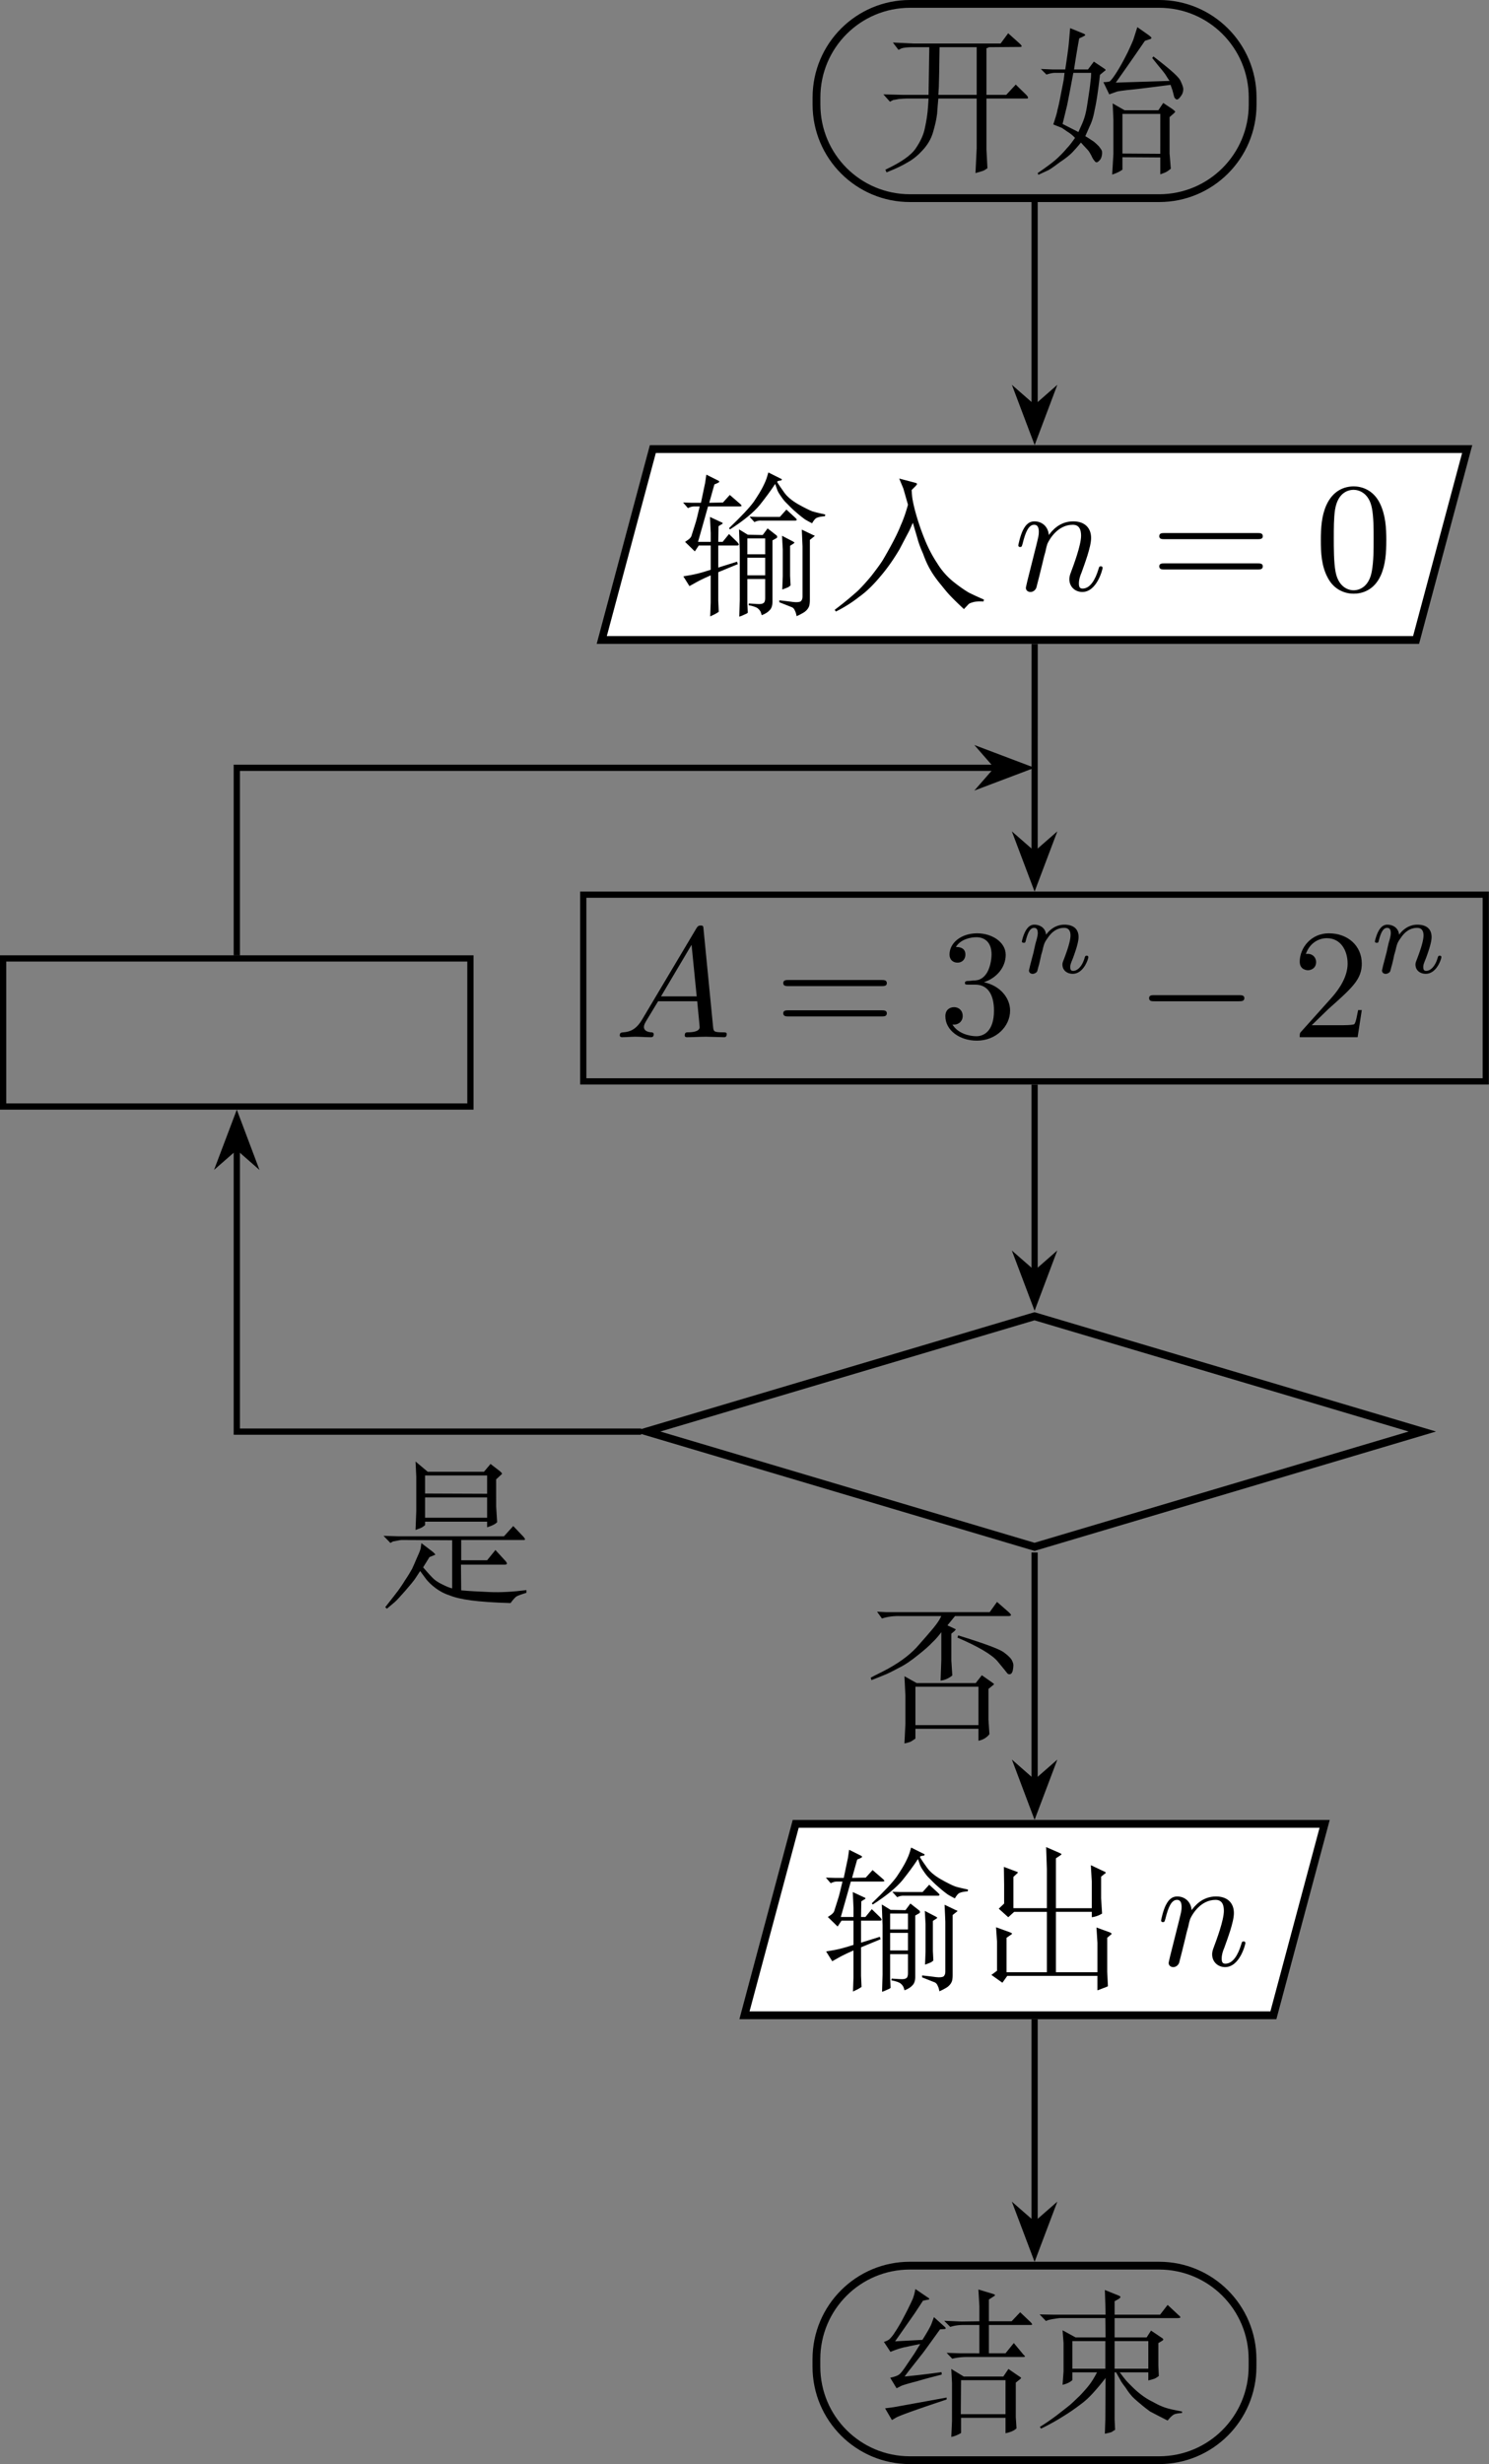 <svg xmlns="http://www.w3.org/2000/svg" xmlns:xlink="http://www.w3.org/1999/xlink" width="128" height="211.68" version="1.2"><rect width="100%" height="100%" fill="#808080" stroke="none"/><defs/><defs><symbol overflow="visible" id="a"><path style="stroke:none" d="M.297-3.453l.422.469.203-.109c.047 0 .172-.031.359-.062.187-.016.359-.031.469-.031h1.438l-.031.469c-.031.516-.109.984-.203 1.406-.078.422-.281.859-.578 1.297-.297.453-.953.906-1.953 1.375L.5 1.531c.594-.234 1.047-.453 1.375-.656.344-.188.656-.453.953-.781.297-.328.516-.688.641-1.109.125-.422.219-.812.266-1.203.031-.375.047-.688.078-.969h2.453v3.172L6.188 1.578c.297-.078.469-.141.516-.156.062-.031.141-.078.25-.156L6.891.062v-3.25h2.562c.062 0 .094 0 .094-.047.016-.016-.016-.078-.094-.172l-.688-.672-.609.656H6.891v-2.984c.062 0 .109-.031.156-.062l2.031-.016c.031 0 .047-.016.062-.031.016-.031-.031-.094-.094-.156l-.766-.688-.484.656H2.219L.906-6.766l.359.469.188-.094c.125-.047.391-.078.766-.078h1.016L3.188-3.422H1.609zm3.516.031l.031-.5c.016-.469.031-1.312.047-2.547h2.375v3.047zm0 0"/></symbol><symbol overflow="visible" id="b"><path style="stroke:none" d="M.203 1.578l.047.109.641-.297c.094-.047.328-.203.719-.5.406-.266.688-.5.859-.688.172-.188.344-.375.5-.578.266.297.438.469.484.531.062.078.109.172.188.312.062.141.125.25.188.312.047.078.094.109.141.109.047 0 .109-.031.172-.109.078-.062.125-.156.156-.281.031-.125.031-.234.016-.328-.031-.094-.109-.188-.203-.312C4-.25 3.891-.359 3.766-.453c-.125-.078-.297-.203-.516-.328l.297-.672c.109-.219.219-.547.297-.984.094-.422.156-.812.203-1.156.047-.328.094-.703.141-1.109l.281-.234c.062-.031.078-.062.078-.094-.016-.016-.047-.047-.094-.078L3.797-5.547l-.375.5h-.891c.094-.641.203-1.297.328-1.984l.234-.109c.109-.062.172-.094.156-.109-.016-.031-.047-.062-.125-.094l-.844-.344-.078.906c-.016.219-.094.812-.234 1.734h-.828L.406-5.078l.359.359c.234-.078.422-.109.547-.109h.609l-.047.406c0 .031-.062.328-.172.891-.109.578-.188.922-.234 1.078-.016.141-.109.453-.266.922l.547.219c.031.016.141.094.344.234.203.125.375.266.5.406-.188.266-.359.5-.516.656-.141.172-.328.375-.562.594-.234.234-.672.562-1.312 1zM1.797-1.562l.281-1.156c.047-.219.188-.938.406-2.109H3.625L3.609-4.5c-.016.078-.031.297-.078.656-.047.344-.109.734-.172 1.141-.062.406-.156.75-.266 1.016-.109.266-.219.484-.281.641zM6.578-7.75l-.234.734c-.031.109-.156.391-.375.859-.234.469-.453.875-.688 1.25-.234.375-.391.562-.469.625-.109.031-.234.047-.406.047l.375.781.484-.172c.094-.031.344-.062.719-.109.375-.031 1.281-.141 2.719-.328l.125.359.109.422c.047.094.109.141.156.156.062 0 .125-.031.188-.109s.125-.156.172-.25c.031-.078.062-.172.062-.266.016-.125-.062-.328-.188-.594-.141-.266-.719-.766-1.719-1.531l-.078.094c.031.047.172.219.422.531.266.312.406.5.453.578.047.078.125.203.234.359l-3.438.109C5.797-5.047 6.422-5.938 7.062-6.875l.281-.094c.078-.016.125-.047.141-.094 0-.031-.062-.078-.172-.172zm1.656 4.844l-.312.469H5.766L5-2.875l.047 1.047V.344l-.078 1.328c.297-.094.5-.203.656-.312V.562l2.422.016v1.078c.172-.062.312-.109.391-.156a2.013 2.013 0 00.281-.203L8.64.312V-2l.25-.219c.078-.062.094-.109.109-.109.016-.031-.047-.078-.156-.172zm-.188 3.25L5.625.328V-2.203h2.422zm0 0"/></symbol><symbol overflow="visible" id="d"><path style="stroke:none" d="M.453-.891l.391.625c.391-.219.641-.359.75-.406.125-.062.313-.156.609-.281V.781l-.031.891c.203-.094.406-.188.547-.297L2.688.672v-1.828l1.25-.516-.047-.156-1.203.375v-1.406h1.203c.062 0 .094-.016.109-.047.016-.031-.016-.078-.094-.172l-.531-.516-.406.5h-.281l.016-1 .172-.109c.062-.031.094-.047.094-.078.016-.016-.031-.047-.109-.078l-.703-.328.047 1.016v.578h-.812c.203-.688.406-1.453.641-2.266h2c.094 0 .141-.016.141-.031.016-.016-.016-.062-.062-.109l-.688-.594-.438.484-.875.016.328-1.172.219-.094c.062-.031.078-.047.094-.078 0-.031-.031-.062-.109-.094l-.719-.359-.078.531c-.047.188-.125.625-.266 1.266H.984l-.547-.016L.75-5.25c.141-.078.281-.109.391-.109H1.5c-.125.531-.219.938-.312 1.203l-.203.641c-.016.078-.062.141-.109.188-.047.062-.156.125-.312.234l.625.609.25-.375h.766v1.547c-.531.172-.891.266-1.062.297-.156.031-.391.078-.688.125zM3.375-3.969l.062.078C4.344-4.469 4.969-5 5.344-5.453c.359-.453.688-.891.984-1.344l.109.312c.031.109.109.266.234.438.125.188.25.359.406.5.156.156.344.359.609.578.25.219.438.359.547.438.094.062.25.141.453.25.109-.188.219-.328.328-.359.109-.047.281-.078.5-.094l.016-.109c-.344-.078-.625-.141-.828-.203C8.5-5.125 8.188-5.281 7.797-5.5c-.406-.234-.703-.484-.891-.75s-.344-.484-.453-.672L6.5-6.984l.172-.031c.047 0 .062-.016.078-.047.016-.031-.016-.062-.078-.078l-.781-.391-.078.266c-.047.172-.141.391-.266.641-.141.281-.328.578-.578.953-.266.375-.797.938-1.594 1.703zm.656 5.656l.141-.047.312-.141c.016 0 .047-.031.094-.062L4.547.844V-.719h1.141V.516c0 .125-.031.234-.078.281-.062.047-.141.078-.203.078-.078.016-.328 0-.766-.031L4.625.953c.328.062.531.141.609.219.078.062.125.141.156.188.031.062.047.141.078.234.25-.094.406-.203.531-.344.094-.109.156-.281.156-.5v-3.938l.25-.141c.047-.031.062-.062.047-.094 0-.031 0-.047-.031-.078l-.578-.453-.312.422-.953-.016-.562-.344.047 1.312V.594zm.516-2.641v-1.125h1.141v1.125zm0-1.344v-1.016h1.141v1.016zM6.625-4.688H5.203l-.516-.016L5-4.359c.156-.078.312-.109.453-.094h2.141c.078 0 .109-.016.109-.047.016-.031-.016-.062-.078-.125l-.578-.531zm1.406.812l.047 1.078V.406c0 .125-.031.219-.109.297-.062.047-.234.078-.484.047-.266-.031-.562-.078-.891-.109v.125c.469.188.75.297.828.328.078.047.141.125.172.219.047.078.078.203.109.344.297-.141.5-.25.594-.344.094-.094.156-.172.203-.297.031-.094.047-.234.047-.391v-3.844l.234-.188c.047-.031.078-.062.078-.078-.016 0-.047-.031-.109-.047zm-1.25 3.828c.203-.078.344-.125.391-.156.047-.031.094-.062.141-.109l-.031-.609v-1.922l.172-.109c.078-.047.109-.078.109-.094-.016-.016-.031-.031-.078-.062l-.719-.375.047.859v1.719zm0 0"/></symbol><symbol overflow="visible" id="e"><path style="stroke:none" d="M4.859-5.469c-.141.516-.297.953-.453 1.297-.141.359-.328.75-.562 1.187-.219.406-.422.766-.609 1.078-.188.297-.438.625-.703.969-.281.344-.562.656-.859.953C1.359.297.875.719.172 1.25l.078.109C.781 1.094 1.281.781 1.734.422 2.219.078 2.672-.375 3.125-.922c.453-.531.844-1.109 1.188-1.688.312-.594.516-.984.609-1.156.078-.156.156-.344.25-.547L5.484-3.25c.047.188.156.5.344.922.156.438.312.766.469 1.031.141.25.328.516.562.812.234.281.422.531.625.75.188.203.5.516.953.938L8.703.922c.031-.047.125-.109.266-.141.156-.062.391-.078.719-.062l.031-.125a16.992 16.992 0 01-.984-.453C8.5 0 8.172-.219 7.781-.531a4.57 4.57 0 01-1.047-1.188c-.312-.469-.594-1-.828-1.594a15.354 15.354 0 01-.531-1.547c-.125-.438-.188-.75-.219-.922-.031-.156-.047-.375-.062-.625l.266-.266c.047-.062.078-.094.078-.125 0-.016-.031-.047-.078-.062l-1.062-.281.266.641zm0 0"/></symbol><symbol overflow="visible" id="p"><path style="stroke:none" d="M1.359-2.438l.062.906v1.875l-.359.266.703.5.312-.438h5.766v.922l.094-.031.281-.109c.141-.047.25-.094.297-.125L8.469.391v-2.156l.203-.172c.047-.031.078-.062.078-.094 0-.016-.047-.047-.109-.078l-.859-.313.062.984v1.875H5.188v-3.859h2.297v.344a1.657 1.657 0 00.656-.234l-.062-.984v-1.375l.234-.188c.047-.016.062-.047.062-.062 0-.016-.016-.047-.062-.062l-.891-.422.062 1.078v1.672H5.188v-3.188L5.422-7c.094-.062.125-.094.125-.109 0-.016-.031-.031-.125-.078l-.859-.375.047 1.406v2.5H2.469v-2l.219-.203.078-.078c.016 0-.016-.016-.078-.047l-.828-.312.016 1.125v1.219l-.344.328.609.547.375-.344h2.094V.438H2.031v-2.203l.25-.172c.078-.047.094-.078.109-.094.016 0-.031-.031-.125-.078zm0 0"/></symbol><symbol overflow="visible" id="r"><path style="stroke:none" d="M.328-4.328l.422.641c.391-.156.719-.266 1-.312.266-.062.578-.125.906-.188l-.375.609-.625.922c-.156.219-.266.359-.359.422-.094.078-.297.141-.562.203l.406.672L1.422-1.5c.078-.047.438-.156 1.047-.312.625-.188 1.141-.312 1.562-.422l-.016-.156a57.242 57.242 0 01-2.359.281l.219-.297.922-1.172c.031-.031.406-.547 1.125-1.547l.25-.016c.062 0 .109-.016.109-.047.016-.016-.016-.062-.109-.141l-.641-.578-.125.344c-.031.094-.078.203-.156.344-.062.125-.219.391-.453.766-.578.031-1.172.062-1.75.094l.297-.422.984-1.406c.109-.172.281-.422.5-.766l.281-.062c.078 0 .094-.016.125-.047 0-.031-.031-.062-.109-.109l-.781-.531c-.047.266-.109.484-.172.641-.062.141-.188.406-.375.781-.188.359-.328.625-.406.766-.078.125-.188.328-.359.578-.141.234-.281.375-.359.453-.094.062-.203.125-.344.156zm.078 4.25l.438.75.266-.156C1.328.391 2.406 0 4.344-.641v-.125l-1.797.328C1.5-.25.938-.141.875-.141.797-.125.641-.109.406-.078zm6.031-5.562l-1.141.016-1.109-.047.391.391c.234-.078.5-.125.859-.125h1v1.812H5.234l-.891-.031.359.375a4.066 4.066 0 01.938-.109h3.625c.047 0 .078-.016.094-.047L9.25-3.516 8.641-4.25l-.531.656H7.047v-1.812h2.641c.078 0 .109 0 .125-.031 0-.031-.031-.078-.125-.172l-.641-.609-.547.578H7.047v-1.391l.312-.203c.047-.031.078-.047.078-.078 0-.031-.047-.047-.125-.078L6.375-7.672l.062 1.062zm-1.75 6.375L4.641 1.75c.172-.031.391-.109.625-.25V.531h2.844v.984c.297-.062.547-.156.703-.312L8.766.484v-2.203L9-1.906c.078-.062.109-.094.109-.109 0-.016-.047-.062-.156-.125l-.656-.453-.328.484H5.438l-.797-.484.047.906zM5.25.297l.016-2.172h2.844V.297zm0 0"/></symbol><symbol overflow="visible" id="s"><path style="stroke:none" d="M2.422-2.375H4c-.172.328-.328.578-.469.766-.141.188-.344.422-.625.719-.281.266-.5.484-.672.625-.172.141-.438.344-.797.625-.375.281-.734.531-1.094.75l.078.109c.484-.234.938-.484 1.359-.75a12.667 12.667 0 001.125-.766c.328-.234.609-.5.875-.797.266-.297.516-.594.766-.922L4.531.641 4.5 1.547c.219-.047.359-.078.438-.109.062-.047.141-.094.219-.141L5.125.641V-2.375h.094l.281.5c.031.078.141.234.344.5.172.281.328.453.422.562.109.109.281.266.531.469.25.219.453.359.594.469.156.078.531.281 1.125.578.203-.25.359-.391.5-.422.109-.031.266-.047.422-.062V.125c-.406-.078-.734-.141-.984-.219-.266-.078-.547-.203-.875-.391C7.25-.641 7-.812 6.781-.984c-.203-.156-.391-.328-.578-.516-.188-.188-.328-.328-.422-.453-.094-.109-.203-.266-.328-.422h1.828v.516c.25-.062.406-.109.453-.141.062-.031.125-.078.219-.141l-.031-.672V-4.25l.188-.109c.078-.047.125-.078.125-.109.016-.031-.031-.078-.109-.125l-.672-.453-.281.437H5.125v-1.234h4.016c.109 0 .172-.016.188-.031 0-.047-.016-.094-.094-.141l-.719-.672-.484.625H5.125v-.859l.25-.141c.094-.062.125-.094.125-.141-.016-.031-.047-.047-.109-.078L4.5-7.641l.031.906.016.672H1.203l-.875-.016.406.422c.156-.078.328-.109.547-.141.188-.031.328-.047.375-.047h2.875l.016 1.234H2.625l-.828-.453.062.812v1.812l-.062.859c.281-.062.484-.172.625-.297zm0-.234V-4.375h2.109v1.766zm2.703 0V-4.375h2.156v1.766zm0 0"/></symbol><symbol overflow="visible" id="t"><path style="stroke:none" d="M.891-6.297c.328-.109.719-.172 1.188-.156h2.609l-.125.234c-.062.109-.203.312-.422.578-.219.266-.578.672-1.047 1.203-.5.531-1.203 1.047-2.156 1.531l-.5.25-.266.141.047.156.203-.078.547-.219c.25-.094.562-.25.969-.469.422-.203.828-.484 1.25-.828.438-.344.734-.609.922-.812.203-.188.391-.406.578-.656v1.766L4.641-2.328c.266-.031.516-.141.75-.328l-.062-.953V-5.328l.188-.156c.062-.062.094-.094.094-.125l-.094-.047-.438-.203.484-.594H9c.078 0 .125-.031.141-.047.016-.047-.031-.094-.141-.203l-.75-.656-.469.656H1.172L.578-6.734zm1.438 3.688l.062 1.266v1.75l-.062 1.281c.172-.031.297-.078.391-.109.078-.047.188-.109.312-.203V.75h4.031v.766c.312-.062.547-.219.703-.422L7.703.156V-1.797L7.953-2l.109-.094c0-.016-.031-.047-.094-.094l-.688-.484-.391.5H3.109zm.703 3.125v-2.453h4.031V.516zm2.734-5.734l-.047.141C7.062-4.5 7.938-3.984 8.297-3.547c.375.453.578.703.609.75.047.047.078.062.141.062.109 0 .188-.094.219-.281.016-.094.031-.188.031-.297s-.047-.219-.109-.344c-.078-.125-.25-.297-.531-.5-.297-.203-1.266-.562-2.891-1.062zm0 0"/></symbol><symbol overflow="visible" id="u"><path style="stroke:none" d="M.531 1.578l.109.094.5-.422c.109-.094.328-.328.656-.703.328-.375.531-.625.641-.781.094-.141.203-.312.328-.5l.391.531c.141.172.328.359.578.547.25.188.547.359.891.469.344.141.797.25 1.391.328.578.078 1.438.141 2.531.172.172-.234.312-.391.406-.438C9.047.828 9.25.75 9.562.656V.484c-.859.109-1.641.156-2.344.125C6.516.578 5.906.547 5.391.5L5.375-1.141h2.797c.078 0 .125-.016.141-.062.016-.016-.016-.078-.062-.141l-.672-.734-.531.656H5.391v-1.297h4c.047 0 .062 0 .078-.031.016-.016-.016-.078-.094-.172l-.656-.688-.594.656H1.391L.422-2.984l.438.453.172-.094s.078-.016.25-.047c.156-.031.25-.047.281-.047l3.25.016V.375c-.141-.031-.344-.109-.625-.25-.297-.141-.516-.297-.656-.453-.156-.156-.344-.375-.578-.641l.406-.656.234-.094c.078-.031.125-.047.141-.062 0-.016-.047-.078-.172-.188l-.719-.547-.047.328c-.016.078-.078.266-.219.562-.125.297-.234.547-.328.75-.109.188-.25.438-.453.734-.188.312-.344.516-.438.656C1.266.641.984 1 .531 1.578zM7.625-6.594l.219-.203C7.938-6.875 8-6.938 8-6.953c0-.047-.047-.078-.125-.156l-.609-.469-.422.5H3.25l-.781-.656.047.969v2.203l-.047 1.203c.266-.094.422-.156.469-.203.047-.031.109-.078.141-.109v-.219H7.047v.359c.312-.094.531-.203.641-.328l-.062-1zm-4.547 2.453v-1.297H7.047v1.297zM7.047-5.672L3.078-5.688v-1.156H7.047zm0 0"/></symbol><symbol overflow="visible" id="f"><path style="stroke:none" d="M.875-.594C.844-.438.781-.203.781-.156c0 .172.141.266.297.266.125 0 .297-.078.375-.281 0-.016.125-.484.187-.734l.219-.891c.047-.234.109-.453.172-.672.031-.172.109-.469.125-.5.141-.312.672-1.219 1.625-1.219.453 0 .531.375.531.703 0 .609-.484 1.891-.641 2.312-.094.234-.109.359-.109.469 0 .469.359.812.828.812.938 0 1.297-1.453 1.297-1.531 0-.109-.078-.109-.109-.109-.109 0-.109.031-.156.188-.203.672-.531 1.234-1.016 1.234-.172 0-.234-.094-.234-.328 0-.25.078-.484.172-.703.188-.531.609-1.625.609-2.203 0-.656-.422-1.062-1.141-1.062-.906 0-1.391.641-1.562.875-.047-.562-.453-.875-.922-.875-.453 0-.641.391-.734.562C.422-3.5.297-2.906.297-2.875c0 .109.094.109.109.109.109 0 .109-.016.172-.234.172-.703.375-1.188.734-1.188.188 0 .297.125.297.453 0 .219-.031.328-.156.844zm0 0"/></symbol><symbol overflow="visible" id="j"><path style="stroke:none" d="M1.781-1.141C1.391-.484 1-.344.562-.312c-.125.016-.219.016-.219.203C.344-.047.406 0 .484 0c.266 0 .578-.031.844-.031.344 0 .688.031 1 .031.062 0 .188 0 .188-.188 0-.109-.078-.125-.156-.125-.219-.016-.469-.094-.469-.344 0-.125.062-.234.141-.375l.766-1.266h2.5c.016.203.156 1.562.156 1.656 0 .297-.516.328-.719.328-.141 0-.234 0-.234.203C4.5 0 4.609 0 4.641 0c.406 0 .828-.031 1.234-.031.25 0 .891.031 1.141.031.047 0 .172 0 .172-.203 0-.109-.094-.109-.234-.109-.609 0-.609-.062-.641-.359l-.609-6.219c-.016-.203-.016-.25-.188-.25-.156 0-.203.078-.266.172zm1.203-1.469l1.953-3.297.328 3.297zm0 0"/></symbol><symbol overflow="visible" id="g"><path style="stroke:none" d="M6.844-3.266c.156 0 .344 0 .344-.188 0-.203-.188-.203-.328-.203H.891c-.141 0-.328 0-.328.203 0 .188.188.188.328.188zm.016 1.938c.141 0 .328 0 .328-.203 0-.188-.188-.188-.344-.188H.891c-.141 0-.328 0-.328.188 0 .203.188.203.328.203zm0 0"/></symbol><symbol overflow="visible" id="h"><path style="stroke:none" d="M4.578-3.188c0-.797-.047-1.594-.391-2.328-.453-.969-1.281-1.125-1.688-1.125-.609 0-1.328.266-1.75 1.188-.312.688-.359 1.469-.359 2.266 0 .75.031 1.641.453 2.406.422.797 1.156 1 1.641 1 .531 0 1.297-.203 1.734-1.156.312-.688.359-1.469.359-2.25zM2.484 0C2.094 0 1.5-.25 1.328-1.203c-.109-.594-.109-1.516-.109-2.109 0-.641 0-1.297.078-1.828.188-1.188.938-1.281 1.188-1.281.328 0 .984.188 1.172 1.172.109.562.109 1.312.109 1.938 0 .75 0 1.422-.109 2.062C3.5-.297 2.938 0 2.484 0zm0 0"/></symbol><symbol overflow="visible" id="k"><path style="stroke:none" d="M2.891-3.516c.812-.266 1.391-.953 1.391-1.75 0-.812-.875-1.375-1.828-1.375-1 0-1.766.594-1.766 1.359 0 .328.219.516.516.516.297 0 .5-.219.5-.516 0-.484-.469-.484-.609-.484.297-.5.953-.625 1.313-.625.422 0 .969.219.969 1.109 0 .125-.031.703-.281 1.141-.297.484-.641.516-.891.516-.078.016-.312.031-.391.031-.078.016-.141.031-.141.125 0 .109.062.109.234.109h.437c.812 0 1.188.672 1.188 1.656 0 1.359-.688 1.641-1.125 1.641S1.219-.234.875-.812c.344.047.656-.172.656-.547 0-.359-.266-.562-.547-.562-.25 0-.562.141-.562.578 0 .906.922 1.563 2.016 1.563 1.219 0 2.125-.906 2.125-1.922 0-.812-.641-1.594-1.672-1.812zm0 0"/></symbol><symbol overflow="visible" id="n"><path style="stroke:none" d="M1.266-.766L2.328-1.797C3.875-3.172 4.469-3.703 4.469-4.703c0-1.141-.891-1.938-2.109-1.938C1.234-6.641.5-5.719.5-4.828c0 .547.5.547.531.547.172 0 .516-.109.516-.531 0-.25-.188-.516-.531-.516-.078 0-.094 0-.125.016.219-.656.766-1.016 1.344-1.016.906 0 1.328.812 1.328 1.625 0 .797-.484 1.578-1.047 2.203L.609-.375C.5-.266.5-.234.5 0h3.703l.266-1.734h-.234C4.172-1.438 4.109-1 4-.844c-.062.078-.719.078-.938.078zm0 0"/></symbol><symbol overflow="visible" id="l"><path style="stroke:none" d="M.844-.438C.828-.344.781-.172.781-.156c0 .156.125.219.234.219.125 0 .234-.078.281-.141.031-.062.078-.297.125-.438.031-.125.109-.453.141-.625.047-.156.094-.312.125-.469.078-.281.094-.344.297-.625.188-.281.516-.641 1.047-.641.391 0 .406.359.406.484 0 .422-.297 1.188-.406 1.484-.078.203-.109.266-.109.375 0 .375.297.594.656.594.703 0 1-.953 1-1.062 0-.094-.078-.094-.109-.094-.094 0-.094.047-.125.125-.156.562-.469.844-.734.844-.156 0-.188-.094-.188-.25 0-.156.047-.25.172-.562.078-.219.359-.953.359-1.344 0-.672-.531-.797-.906-.797-.578 0-.969.359-1.172.641-.047-.484-.453-.641-.75-.641s-.453.219-.547.375c-.156.266-.25.656-.25.703 0 .078.094.078.125.078.094 0 .094-.016.141-.203.109-.406.25-.75.516-.75.188 0 .234.156.234.344 0 .125-.063.391-.125.578a16.292 16.292 0 00-.141.625zm0 0"/></symbol><symbol overflow="visible" id="m"><path style="stroke:none" d="M6.562-2.297c.172 0 .359 0 .359-.203 0-.188-.188-.188-.359-.188H1.172c-.172 0-.344 0-.344.188 0 .203.172.203.344.203zm0 0"/></symbol><clipPath id="c"><path d="M31 21h64.231v27H31zm0 0"/></clipPath><clipPath id="i"><path d="M37 56h58.23v14H37zm0 0"/></clipPath><clipPath id="o"><path d="M34 77h61.23v29H34zm0 0"/></clipPath><clipPath id="q"><path d="M45 137h43v20.488H45zm0 0"/></clipPath></defs><path style="fill:none;stroke:#000;stroke-width:.67;stroke-linecap:butt;stroke-linejoin:miter;stroke-miterlimit:10;stroke-opacity:1" d="M99.648.335h-21.427c-4.436 0-8.033 3.596-8.033 8.033v.62c0 4.437 3.596 8.033 8.033 8.033h21.427c4.437 0 8.033-3.596 8.033-8.033v-.62c0-4.437-3.597-8.033-8.033-8.033zm0 0"/><g style="fill:#000;fill-opacity:1" transform="matrix(1.344 0 0 1.344 0 -.001)"><use xlink:href="#a" x="56.204" y="9.486" width="100%" height="100%"/><use xlink:href="#b" x="66.167" y="9.486" width="100%" height="100%"/></g><path style="fill:#fff;fill-opacity:1;fill-rule:nonzero;stroke:none;stroke-width:1.344" d="M51.732 54.981l4.395-16.402h70.009l-4.394 16.402zm0 0"/><g clip-path="url(#c)" clip-rule="nonzero" transform="matrix(1.344 0 0 1.344 0 -.001)"><path style="fill:none;stroke:#000;stroke-width:.498;stroke-linecap:butt;stroke-linejoin:miter;stroke-miterlimit:10;stroke-opacity:1" d="M38.488 40.906l3.269-12.203h52.086l-3.27 12.203zm0 0"/></g><g style="fill:#000;fill-opacity:1" transform="matrix(1.344 0 0 1.344 0 -.001)"><use xlink:href="#d" x="43.253" y="37.728" width="100%" height="100%"/><use xlink:href="#e" x="53.216" y="37.728" width="100%" height="100%"/></g><use xlink:href="#f" x="64.835" y="37.728" width="100%" height="100%" transform="matrix(1.344 0 0 1.344 0 -.001)"/><use xlink:href="#g" x="73.583" y="37.728" width="100%" height="100%" transform="matrix(1.344 0 0 1.344 0 -.001)"/><use xlink:href="#h" x="84.092" y="37.728" width="100%" height="100%" transform="matrix(1.344 0 0 1.344 0 -.001)"/><g clip-path="url(#i)" clip-rule="nonzero" transform="matrix(1.344 0 0 1.344 0 -.001)"><path style="fill:none;stroke:#000;stroke-width:.399;stroke-linecap:butt;stroke-linejoin:miter;stroke-miterlimit:10;stroke-opacity:1" d="M37.305 69.117h57.727V57.184H37.305zm0 0"/></g><use xlink:href="#j" x="39.296" y="66.294" width="100%" height="100%" transform="matrix(1.344 0 0 1.344 0 -.001)"/><use xlink:href="#g" x="49.535" y="66.294" width="100%" height="100%" transform="matrix(1.344 0 0 1.344 0 -.001)"/><use xlink:href="#k" x="60.044" y="66.294" width="100%" height="100%" transform="matrix(1.344 0 0 1.344 0 -.001)"/><use xlink:href="#l" x="65.033" y="62.18" width="100%" height="100%" transform="matrix(1.344 0 0 1.344 0 -.001)"/><use xlink:href="#m" x="72.669" y="66.294" width="100%" height="100%" transform="matrix(1.344 0 0 1.344 0 -.001)"/><use xlink:href="#n" x="82.632" y="66.294" width="100%" height="100%" transform="matrix(1.344 0 0 1.344 0 -.001)"/><use xlink:href="#l" x="87.613" y="62.18" width="100%" height="100%" transform="matrix(1.344 0 0 1.344 0 -.001)"/><g clip-path="url(#o)" clip-rule="nonzero" transform="matrix(1.344 0 0 1.344 0 -.001)"><path style="fill:none;stroke:#000;stroke-width:.498;stroke-linecap:butt;stroke-linejoin:miter;stroke-miterlimit:10;stroke-opacity:1" d="M90.973 91.496L66.168 84.129l-24.805 7.367 24.805 7.371zm0 0"/></g><path style="fill:none;stroke:#000;stroke-width:.536;stroke-linecap:butt;stroke-linejoin:miter;stroke-miterlimit:10;stroke-opacity:1" d="M.268 95.052h40.171V82.331H.268zm0 0"/><path style="fill:#fff;fill-opacity:1;fill-rule:nonzero;stroke:#000;stroke-width:.67;stroke-linecap:butt;stroke-linejoin:miter;stroke-miterlimit:10;stroke-opacity:1" d="M63.997 173.116l4.405-16.444h45.469l-4.405 16.444zm0 0"/><g style="fill:#000;fill-opacity:1" transform="matrix(1.344 0 0 1.344 0 -.001)"><use xlink:href="#d" x="52.386" y="125.618" width="100%" height="100%"/><use xlink:href="#p" x="62.349" y="125.618" width="100%" height="100%"/></g><use xlink:href="#f" x="73.968" y="125.618" width="100%" height="100%" transform="matrix(1.344 0 0 1.344 0 -.001)"/><g clip-path="url(#q)" clip-rule="nonzero" transform="matrix(1.344 0 0 1.344 0 -.001)"><path style="fill:none;stroke:#000;stroke-width:.498;stroke-linecap:butt;stroke-linejoin:miter;stroke-miterlimit:10;stroke-opacity:1" d="M74.137 144.809H58.195c-3.301 0-5.977 2.676-5.977 5.977v.48c0 3.301 2.676 5.977 5.977 5.977h15.941c3.301 0 5.977-2.676 5.977-5.977v-.48c0-3.301-2.676-5.977-5.977-5.977zm0 0"/></g><g style="fill:#000;fill-opacity:1" transform="matrix(1.344 0 0 1.344 0 -.001)"><use xlink:href="#r" x="56.204" y="154.005" width="100%" height="100%"/><use xlink:href="#s" x="66.167" y="154.005" width="100%" height="100%"/></g><path style="fill:none;stroke:#000;stroke-width:.536;stroke-linecap:butt;stroke-linejoin:miter;stroke-miterlimit:10;stroke-opacity:1" d="M88.937 17.357v17.631"/><path style="fill:#000;fill-opacity:1;fill-rule:nonzero;stroke:#000;stroke-width:.536;stroke-linecap:butt;stroke-linejoin:miter;stroke-miterlimit:10;stroke-opacity:1" d="M88.942 37.476l1.323-3.513-1.323 1.16-1.328-1.16zm0 0"/><path style="fill:none;stroke:#000;stroke-width:.536;stroke-linecap:butt;stroke-linejoin:miter;stroke-miterlimit:10;stroke-opacity:1" d="M88.942 55.317l-.005 18.025"/><path style="fill:#000;fill-opacity:1;fill-rule:nonzero;stroke:#000;stroke-width:.536;stroke-linecap:butt;stroke-linejoin:miter;stroke-miterlimit:10;stroke-opacity:1" d="M88.937 75.831l1.328-3.513-1.328 1.16-1.328-1.16zm0 0"/><path style="fill:none;stroke:#000;stroke-width:.536;stroke-linecap:butt;stroke-linejoin:miter;stroke-miterlimit:10;stroke-opacity:1" d="M88.937 93.167v16.187"/><path style="fill:#000;fill-opacity:1;fill-rule:nonzero;stroke:#000;stroke-width:.536;stroke-linecap:butt;stroke-linejoin:miter;stroke-miterlimit:10;stroke-opacity:1" d="M88.937 111.838l1.323-3.513-1.323 1.16-1.328-1.16zm0 0"/><path style="fill:none;stroke:#000;stroke-width:.536;stroke-linecap:butt;stroke-linejoin:miter;stroke-miterlimit:10;stroke-opacity:1" d="M88.937 133.359v19.726"/><path style="fill:#000;fill-opacity:1;fill-rule:nonzero;stroke:#000;stroke-width:.536;stroke-linecap:butt;stroke-linejoin:miter;stroke-miterlimit:10;stroke-opacity:1" d="M88.937 155.569l1.328-3.513-1.328 1.16-1.323-1.16zm0 0"/><use xlink:href="#t" x="55.52" y="109.745" width="100%" height="100%" transform="matrix(1.344 0 0 1.344 0 -.001)"/><path style="fill:none;stroke:#000;stroke-width:.536;stroke-linecap:butt;stroke-linejoin:miter;stroke-miterlimit:10;stroke-opacity:1" d="M55.119 122.979H20.356V98.57"/><path style="fill:#000;fill-opacity:1;fill-rule:nonzero;stroke:#000;stroke-width:.536;stroke-linecap:butt;stroke-linejoin:miter;stroke-miterlimit:10;stroke-opacity:1" d="M20.356 96.081l-1.328 3.513 1.328-1.16 1.323 1.16zm0 0"/><use xlink:href="#u" x="24.109" y="101.147" width="100%" height="100%" transform="matrix(1.344 0 0 1.344 0 -.001)"/><path style="fill:none;stroke:#000;stroke-width:.536;stroke-linecap:butt;stroke-linejoin:miter;stroke-miterlimit:10;stroke-opacity:1" d="M20.356 82.063V65.954h65.331"/><path style="fill:#000;fill-opacity:1;fill-rule:nonzero;stroke:#000;stroke-width:.536;stroke-linecap:butt;stroke-linejoin:miter;stroke-miterlimit:10;stroke-opacity:1" d="M88.176 65.954l-3.513-1.328 1.16 1.328-1.16 1.328zm0 0"/><path style="fill:none;stroke:#000;stroke-width:.536;stroke-linecap:butt;stroke-linejoin:miter;stroke-miterlimit:10;stroke-opacity:1" d="M88.937 173.452v17.599"/><path style="fill:#000;fill-opacity:1;fill-rule:nonzero;stroke:#000;stroke-width:.536;stroke-linecap:butt;stroke-linejoin:miter;stroke-miterlimit:10;stroke-opacity:1" d="M88.937 193.54l1.328-3.513-1.328 1.16-1.328-1.16zm0 0"/></svg>